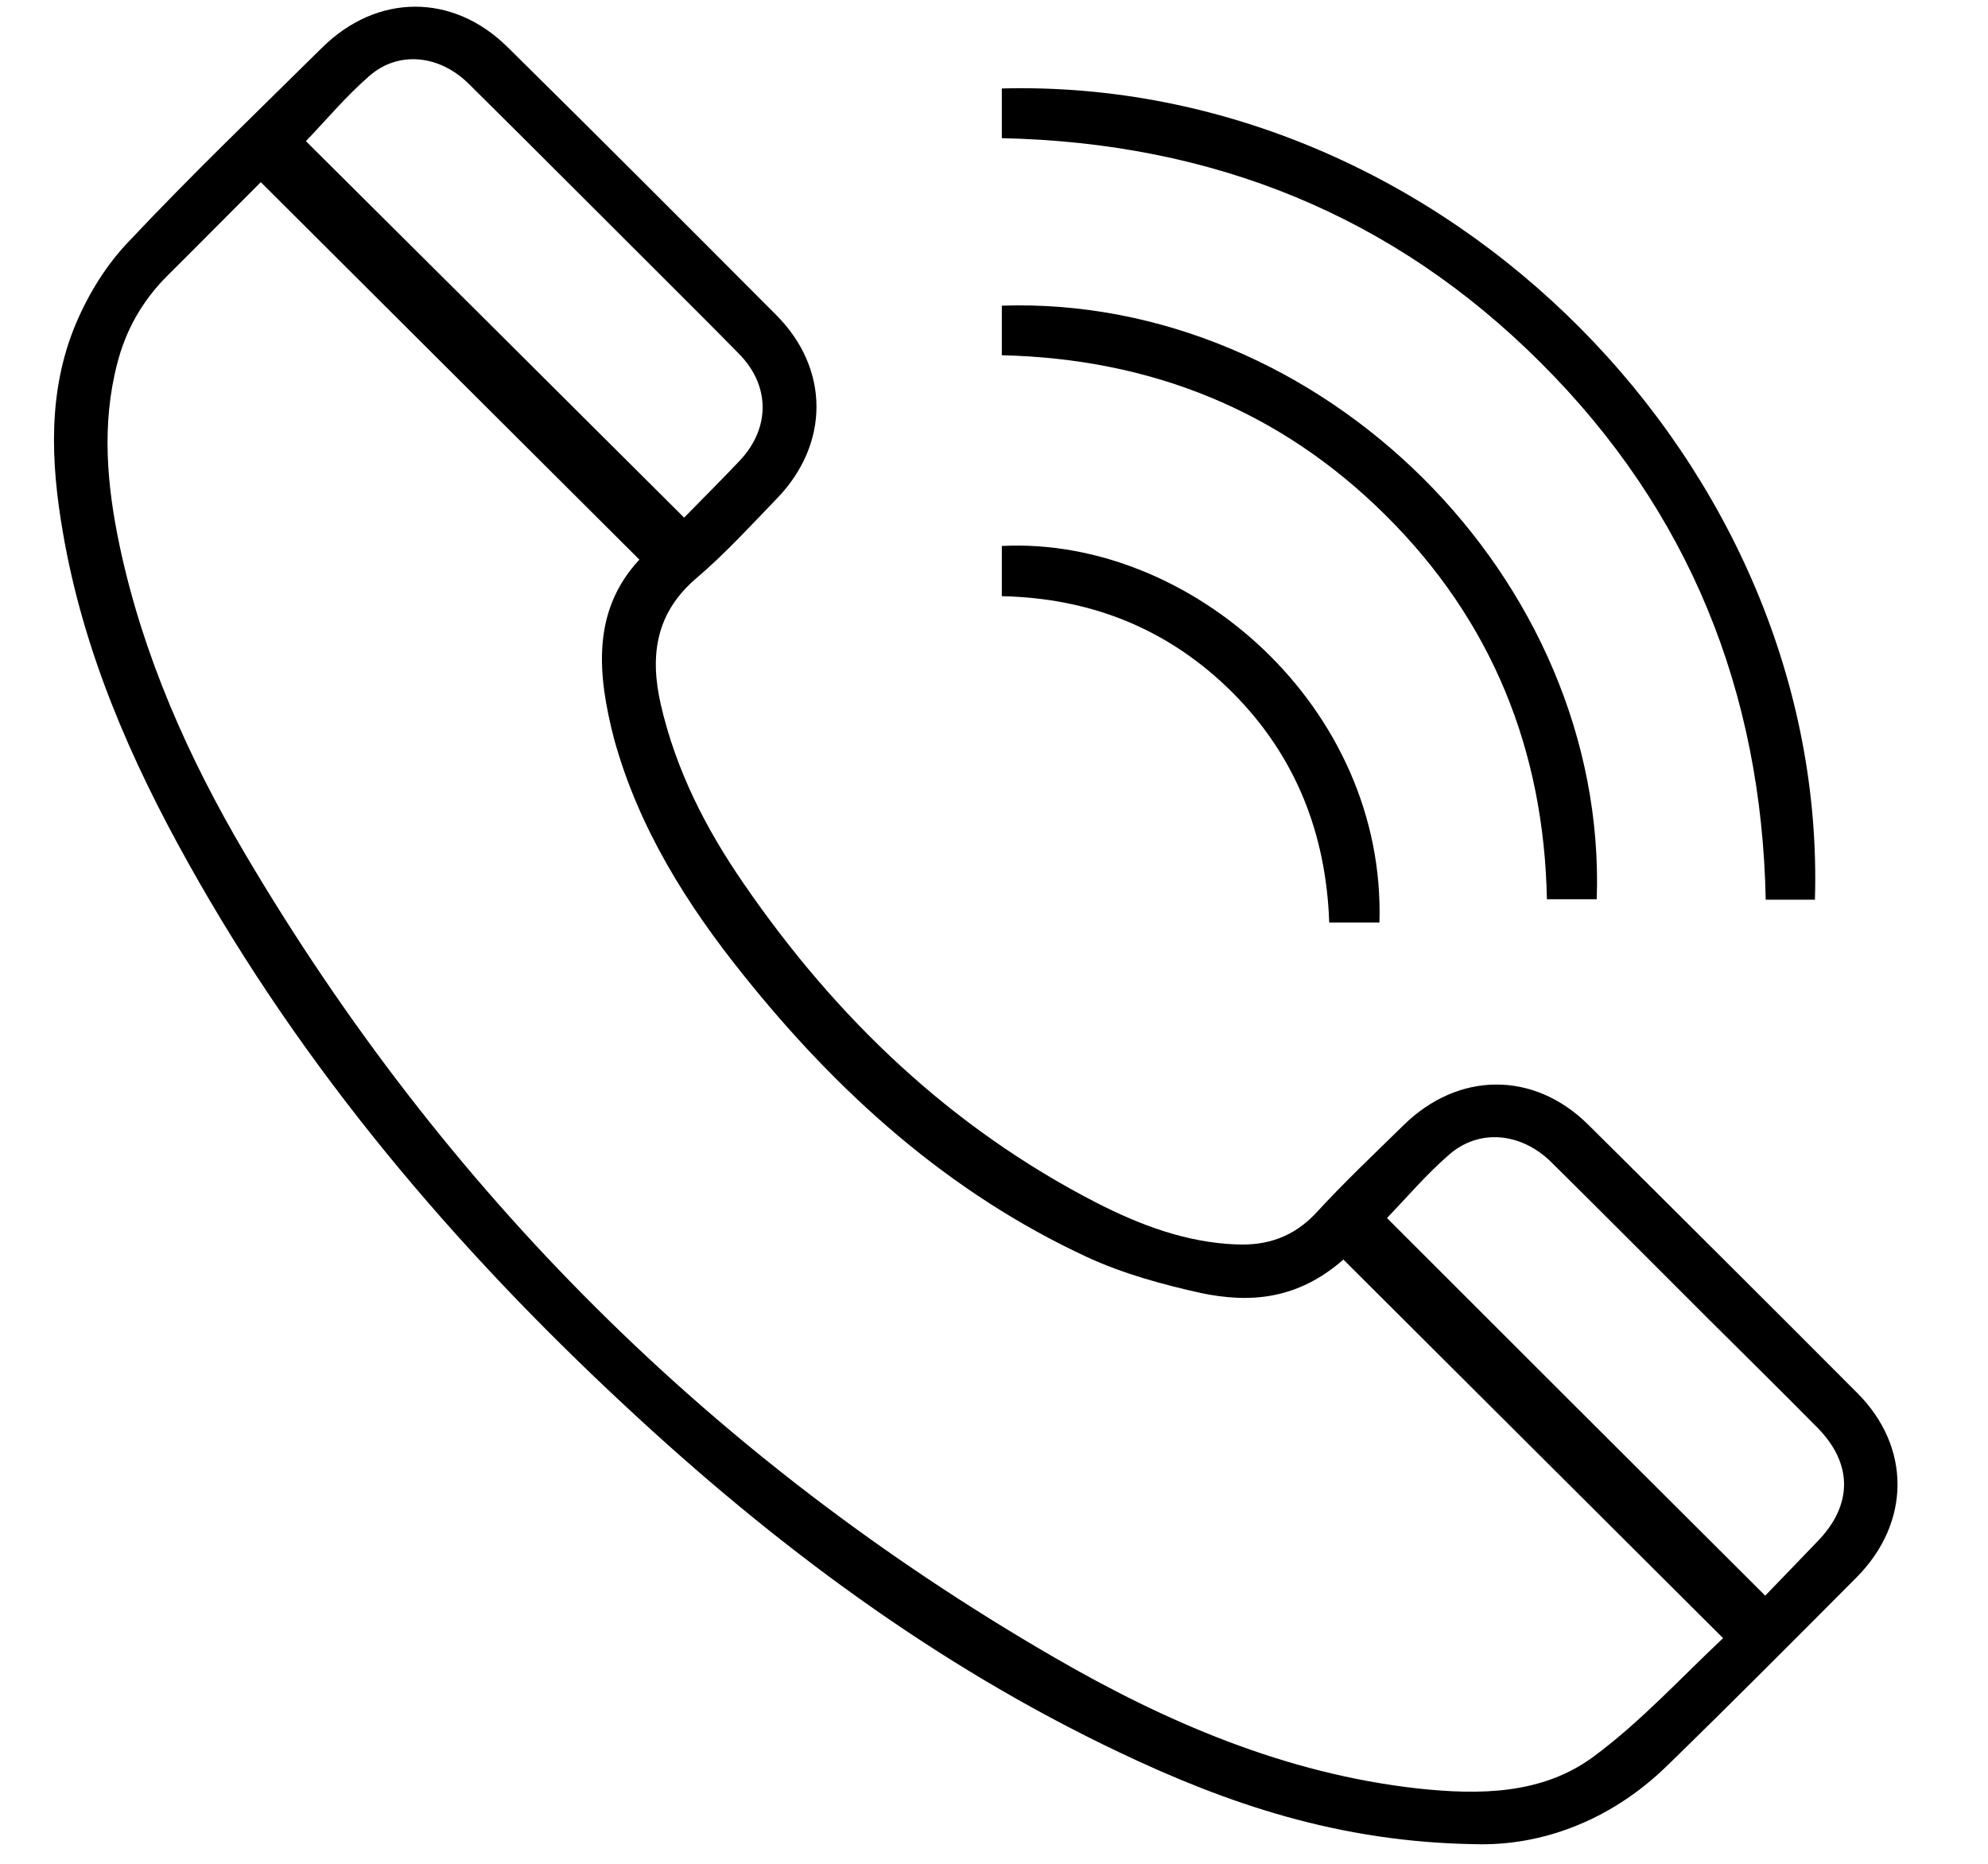 <svg width="16" height="15" viewBox="0 0 16 15" fill="none" xmlns="http://www.w3.org/2000/svg">
<path d="M11.87 14.842C10.775 14.825 9.877 14.516 9.011 14.104C7.528 13.4 6.229 12.431 5.032 11.315C3.651 10.031 2.442 8.606 1.519 6.952C1.049 6.113 0.669 5.238 0.506 4.284C0.408 3.718 0.383 3.144 0.612 2.602C0.714 2.362 0.857 2.13 1.037 1.943C1.539 1.409 2.07 0.9 2.593 0.383C3.034 -0.053 3.643 -0.057 4.084 0.378C4.811 1.095 5.53 1.816 6.249 2.537C6.678 2.969 6.678 3.572 6.253 4.012C6.045 4.227 5.841 4.451 5.612 4.647C5.277 4.928 5.228 5.274 5.318 5.669C5.44 6.199 5.681 6.671 5.988 7.115C6.731 8.195 7.654 9.078 8.827 9.681C9.178 9.86 9.546 9.999 9.946 10.015C10.199 10.027 10.412 9.954 10.591 9.763C10.816 9.518 11.057 9.29 11.294 9.058C11.735 8.622 12.344 8.618 12.781 9.05C13.504 9.767 14.227 10.488 14.946 11.209C15.383 11.644 15.379 12.255 14.942 12.695C14.435 13.204 13.929 13.713 13.414 14.214C12.953 14.662 12.393 14.858 11.87 14.842ZM5.146 4.504C4.129 3.49 3.116 2.48 2.099 1.466C1.858 1.706 1.605 1.963 1.347 2.219C1.147 2.419 1.012 2.655 0.943 2.928C0.816 3.417 0.861 3.91 0.963 4.394C1.151 5.278 1.515 6.097 1.972 6.871C3.574 9.588 5.739 11.746 8.471 13.331C9.382 13.86 10.346 14.275 11.413 14.394C11.907 14.447 12.413 14.443 12.826 14.137C13.206 13.856 13.533 13.498 13.868 13.184C12.834 12.153 11.825 11.148 10.812 10.137C10.44 10.463 10.056 10.488 9.664 10.406C9.354 10.337 9.039 10.251 8.749 10.117C7.634 9.6 6.743 8.797 5.984 7.848C5.526 7.278 5.138 6.659 4.942 5.946C4.807 5.425 4.762 4.916 5.146 4.504ZM5.506 4.166C5.653 4.016 5.808 3.861 5.955 3.706C6.2 3.445 6.2 3.103 5.947 2.847C5.759 2.655 5.567 2.464 5.375 2.272C4.84 1.739 4.309 1.205 3.774 0.676C3.537 0.44 3.206 0.407 2.973 0.611C2.785 0.774 2.626 0.965 2.462 1.136C3.467 2.134 4.476 3.14 5.506 4.166ZM14.207 12.842C14.346 12.699 14.485 12.553 14.627 12.406C14.913 12.113 14.913 11.779 14.627 11.49C14.337 11.196 14.043 10.907 13.749 10.614C13.328 10.194 12.908 9.771 12.483 9.351C12.242 9.115 11.907 9.082 11.666 9.29C11.482 9.449 11.323 9.636 11.163 9.803C12.168 10.809 13.177 11.815 14.207 12.842Z" fill="black"/>
<path d="M8.063 1.112C8.063 0.969 8.063 0.839 8.063 0.712C11.637 0.619 14.713 3.763 14.607 7.241C14.48 7.241 14.358 7.241 14.211 7.241C14.178 5.567 13.594 4.109 12.401 2.92C11.212 1.731 9.758 1.148 8.063 1.112Z" fill="black"/>
<path d="M12.851 7.237C12.72 7.237 12.589 7.237 12.45 7.237C12.426 6.032 12.005 4.993 11.151 4.146C10.302 3.303 9.264 2.887 8.063 2.859C8.063 2.72 8.063 2.59 8.063 2.46C10.628 2.374 12.94 4.655 12.851 7.237Z" fill="black"/>
<path d="M11.102 7.425C10.971 7.425 10.841 7.425 10.698 7.425C10.673 6.708 10.428 6.085 9.922 5.576C9.411 5.066 8.79 4.814 8.063 4.798C8.063 4.655 8.063 4.525 8.063 4.394C9.583 4.317 11.155 5.69 11.102 7.425Z" fill="black"/>
</svg>
